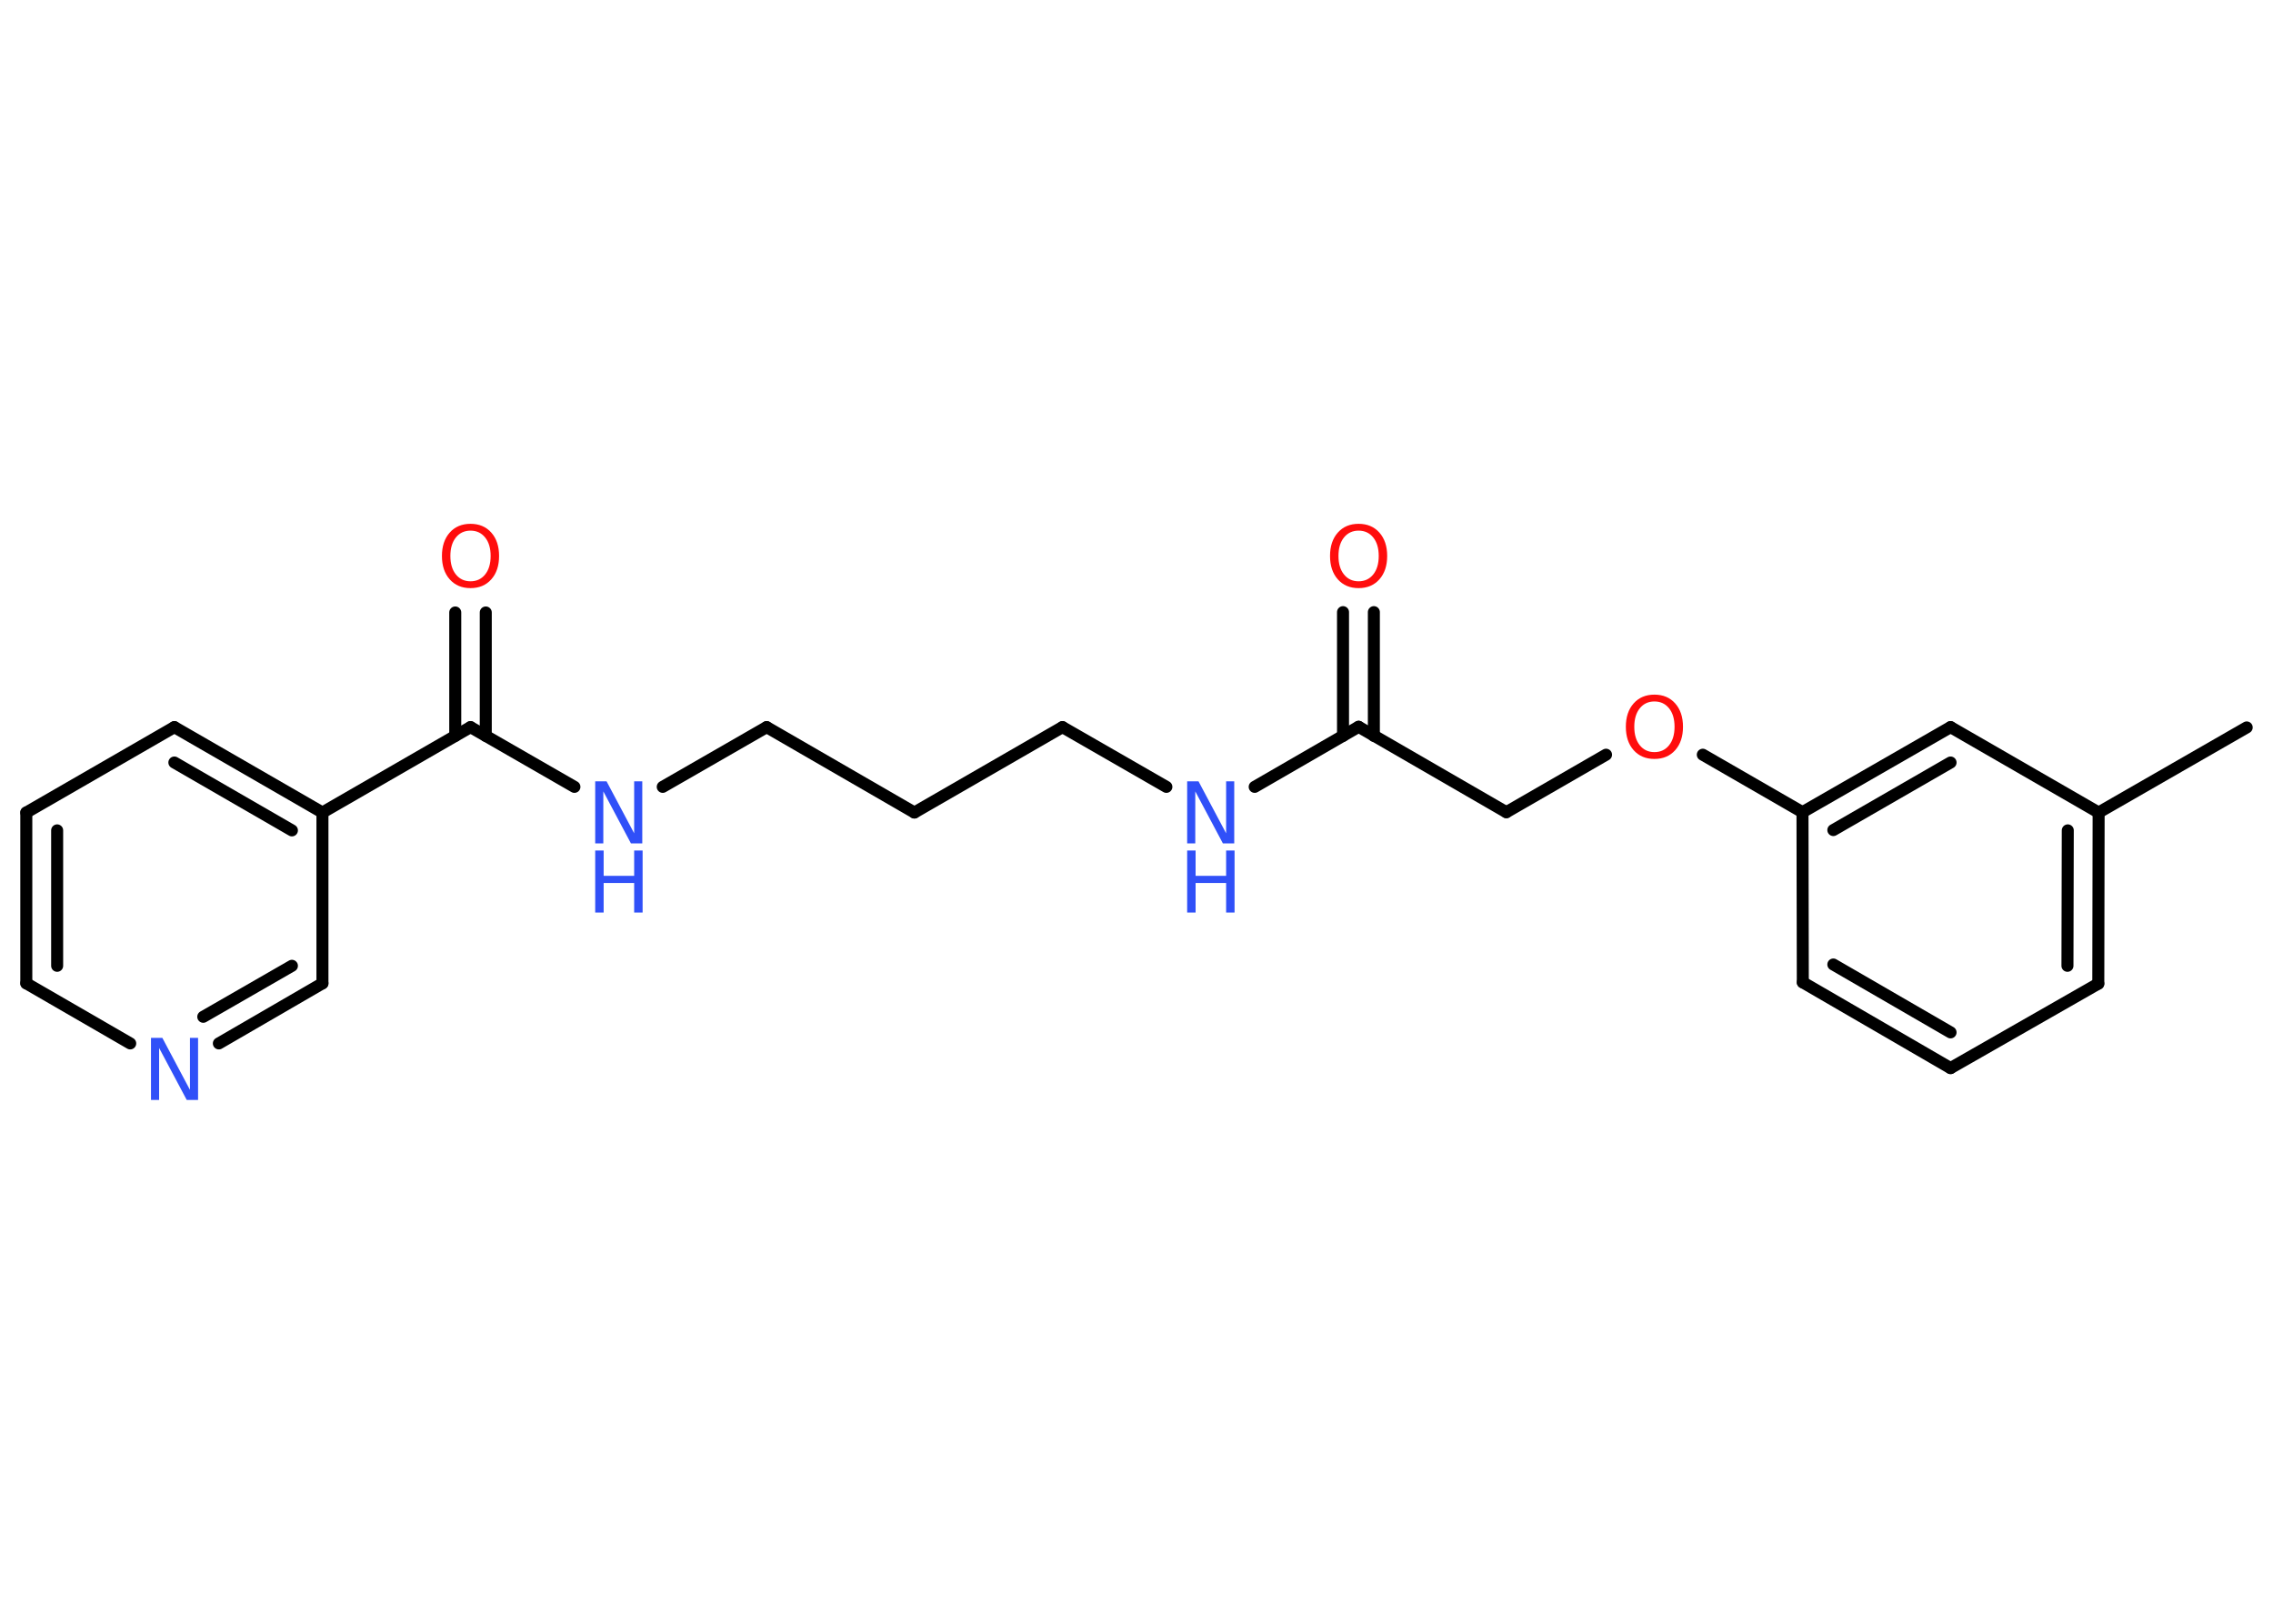 <?xml version='1.0' encoding='UTF-8'?>
<!DOCTYPE svg PUBLIC "-//W3C//DTD SVG 1.1//EN" "http://www.w3.org/Graphics/SVG/1.1/DTD/svg11.dtd">
<svg version='1.2' xmlns='http://www.w3.org/2000/svg' xmlns:xlink='http://www.w3.org/1999/xlink' width='70.0mm' height='50.0mm' viewBox='0 0 70.0 50.0'>
  <desc>Generated by the Chemistry Development Kit (http://github.com/cdk)</desc>
  <g stroke-linecap='round' stroke-linejoin='round' stroke='#000000' stroke-width='.37' fill='#3050F8'>
    <rect x='.0' y='.0' width='70.0' height='50.0' fill='#FFFFFF' stroke='none'/>
    <g id='mol1' class='mol'>
      <line id='mol1bnd1' class='bond' x1='69.19' y1='22.4' x2='64.63' y2='25.02'/>
      <g id='mol1bnd2' class='bond'>
        <line x1='64.62' y1='30.29' x2='64.63' y2='25.02'/>
        <line x1='63.67' y1='29.74' x2='63.68' y2='25.57'/>
      </g>
      <line id='mol1bnd3' class='bond' x1='64.62' y1='30.29' x2='60.07' y2='32.89'/>
      <g id='mol1bnd4' class='bond'>
        <line x1='55.52' y1='30.25' x2='60.07' y2='32.89'/>
        <line x1='56.46' y1='29.7' x2='60.07' y2='31.79'/>
      </g>
      <line id='mol1bnd5' class='bond' x1='55.52' y1='30.25' x2='55.51' y2='25.01'/>
      <line id='mol1bnd6' class='bond' x1='55.51' y1='25.01' x2='52.44' y2='23.24'/>
      <line id='mol1bnd7' class='bond' x1='49.46' y1='23.24' x2='46.39' y2='25.01'/>
      <line id='mol1bnd8' class='bond' x1='46.39' y1='25.01' x2='41.84' y2='22.38'/>
      <g id='mol1bnd9' class='bond'>
        <line x1='41.36' y1='22.66' x2='41.36' y2='18.85'/>
        <line x1='42.31' y1='22.66' x2='42.31' y2='18.85'/>
      </g>
      <line id='mol1bnd10' class='bond' x1='41.84' y1='22.38' x2='38.64' y2='24.23'/>
      <line id='mol1bnd11' class='bond' x1='35.92' y1='24.23' x2='32.72' y2='22.39'/>
      <line id='mol1bnd12' class='bond' x1='32.72' y1='22.39' x2='28.16' y2='25.02'/>
      <line id='mol1bnd13' class='bond' x1='28.16' y1='25.02' x2='23.61' y2='22.39'/>
      <line id='mol1bnd14' class='bond' x1='23.61' y1='22.39' x2='20.41' y2='24.23'/>
      <line id='mol1bnd15' class='bond' x1='17.69' y1='24.23' x2='14.49' y2='22.39'/>
      <g id='mol1bnd16' class='bond'>
        <line x1='14.02' y1='22.66' x2='14.02' y2='18.86'/>
        <line x1='14.96' y1='22.66' x2='14.96' y2='18.86'/>
      </g>
      <line id='mol1bnd17' class='bond' x1='14.49' y1='22.39' x2='9.93' y2='25.02'/>
      <g id='mol1bnd18' class='bond'>
        <line x1='9.93' y1='25.02' x2='5.37' y2='22.39'/>
        <line x1='8.99' y1='25.57' x2='5.37' y2='23.48'/>
      </g>
      <line id='mol1bnd19' class='bond' x1='5.37' y1='22.39' x2='.81' y2='25.02'/>
      <g id='mol1bnd20' class='bond'>
        <line x1='.81' y1='25.02' x2='.81' y2='30.28'/>
        <line x1='1.76' y1='25.57' x2='1.76' y2='29.74'/>
      </g>
      <line id='mol1bnd21' class='bond' x1='.81' y1='30.28' x2='4.01' y2='32.13'/>
      <g id='mol1bnd22' class='bond'>
        <line x1='6.74' y1='32.13' x2='9.93' y2='30.28'/>
        <line x1='6.26' y1='31.31' x2='8.99' y2='29.74'/>
      </g>
      <line id='mol1bnd23' class='bond' x1='9.93' y1='25.02' x2='9.93' y2='30.28'/>
      <g id='mol1bnd24' class='bond'>
        <line x1='60.07' y1='22.39' x2='55.51' y2='25.01'/>
        <line x1='60.07' y1='23.48' x2='56.46' y2='25.56'/>
      </g>
      <line id='mol1bnd25' class='bond' x1='64.63' y1='25.02' x2='60.07' y2='22.39'/>
      <path id='mol1atm7' class='atom' d='M50.95 21.6q-.28 .0 -.45 .21q-.17 .21 -.17 .57q.0 .36 .17 .57q.17 .21 .45 .21q.28 .0 .45 -.21q.17 -.21 .17 -.57q.0 -.36 -.17 -.57q-.17 -.21 -.45 -.21zM50.95 21.39q.4 .0 .64 .27q.24 .27 .24 .72q.0 .45 -.24 .72q-.24 .27 -.64 .27q-.4 .0 -.64 -.27q-.24 -.27 -.24 -.72q.0 -.45 .24 -.72q.24 -.27 .64 -.27z' stroke='none' fill='#FF0D0D'/>
      <path id='mol1atm10' class='atom' d='M41.84 16.34q-.28 .0 -.45 .21q-.17 .21 -.17 .57q.0 .36 .17 .57q.17 .21 .45 .21q.28 .0 .45 -.21q.17 -.21 .17 -.57q.0 -.36 -.17 -.57q-.17 -.21 -.45 -.21zM41.84 16.13q.4 .0 .64 .27q.24 .27 .24 .72q.0 .45 -.24 .72q-.24 .27 -.64 .27q-.4 .0 -.64 -.27q-.24 -.27 -.24 -.72q.0 -.45 .24 -.72q.24 -.27 .64 -.27z' stroke='none' fill='#FF0D0D'/>
      <g id='mol1atm11' class='atom'>
        <path d='M36.56 24.06h.35l.85 1.6v-1.6h.25v1.91h-.35l-.85 -1.6v1.6h-.25v-1.91z' stroke='none'/>
        <path d='M36.56 26.19h.26v.78h.94v-.78h.26v1.91h-.26v-.91h-.94v.91h-.26v-1.91z' stroke='none'/>
      </g>
      <g id='mol1atm15' class='atom'>
        <path d='M18.33 24.06h.35l.85 1.6v-1.6h.25v1.91h-.35l-.85 -1.6v1.6h-.25v-1.91z' stroke='none'/>
        <path d='M18.33 26.19h.26v.78h.94v-.78h.26v1.91h-.26v-.91h-.94v.91h-.26v-1.91z' stroke='none'/>
      </g>
      <path id='mol1atm17' class='atom' d='M14.49 16.34q-.28 .0 -.45 .21q-.17 .21 -.17 .57q.0 .36 .17 .57q.17 .21 .45 .21q.28 .0 .45 -.21q.17 -.21 .17 -.57q.0 -.36 -.17 -.57q-.17 -.21 -.45 -.21zM14.49 16.13q.4 .0 .64 .27q.24 .27 .24 .72q.0 .45 -.24 .72q-.24 .27 -.64 .27q-.4 .0 -.64 -.27q-.24 -.27 -.24 -.72q.0 -.45 .24 -.72q.24 -.27 .64 -.27z' stroke='none' fill='#FF0D0D'/>
      <path id='mol1atm22' class='atom' d='M4.65 31.96h.35l.85 1.6v-1.6h.25v1.91h-.35l-.85 -1.6v1.6h-.25v-1.91z' stroke='none'/>
    </g>
  </g>
</svg>
